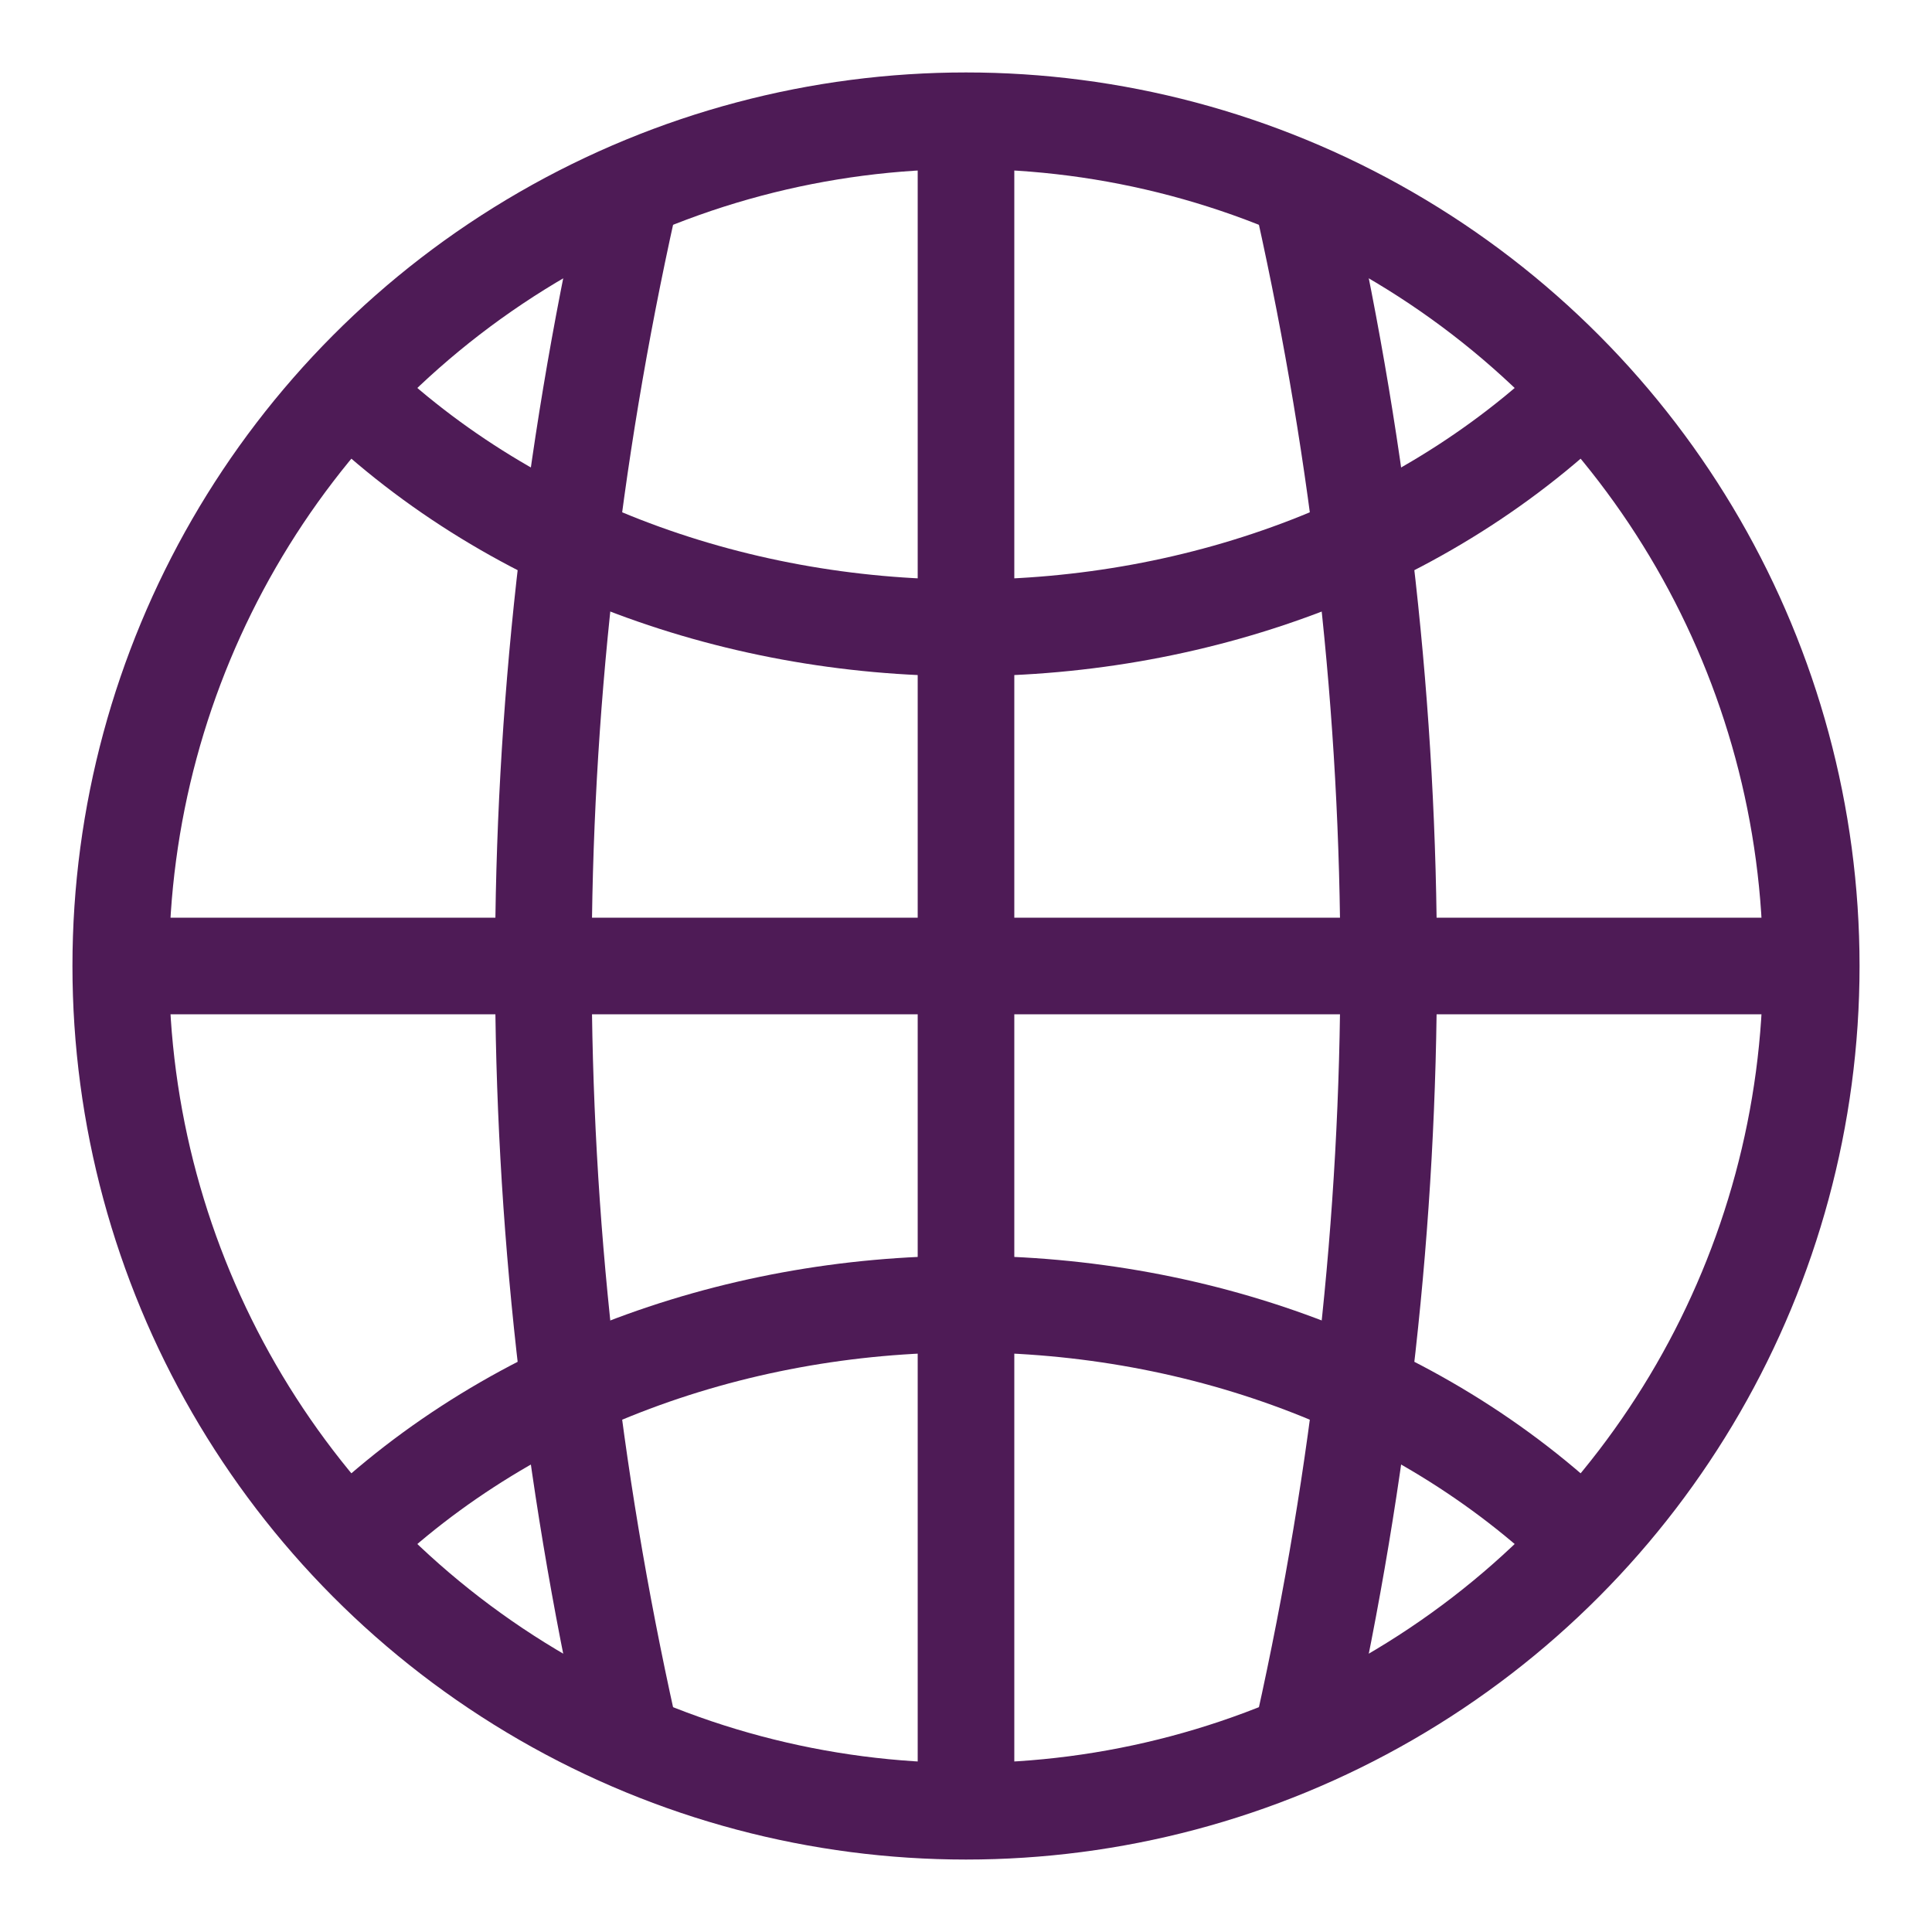 <svg width="80" height="80" viewBox="0 0 80 80" fill="none" xmlns="http://www.w3.org/2000/svg">
<path d="M40 5V75" stroke="#4E1B56" stroke-width="4"/>
<path d="M26 8.5C21.333 29.5 21.333 50.5 26 71.501" stroke="#4E1B56" stroke-width="4"/>
<path d="M54 8.5C58.667 29.5 58.667 50.5 54 71.501" stroke="#4E1B56" stroke-width="4"/>
<path d="M5 40H75" stroke="#4E1B56" stroke-width="4"/>
<path d="M66.251 15.5C52.65 29.5 27.35 29.5 13.75 15.5" stroke="#4E1B56" stroke-width="4"/>
<path d="M66.251 64.5C52.65 50.5 27.35 50.5 13.75 64.5" stroke="#4E1B56" stroke-width="4"/>
<circle cx="40" cy="40" r="35" stroke="#4E1B56" stroke-width="4"/>
</svg>
